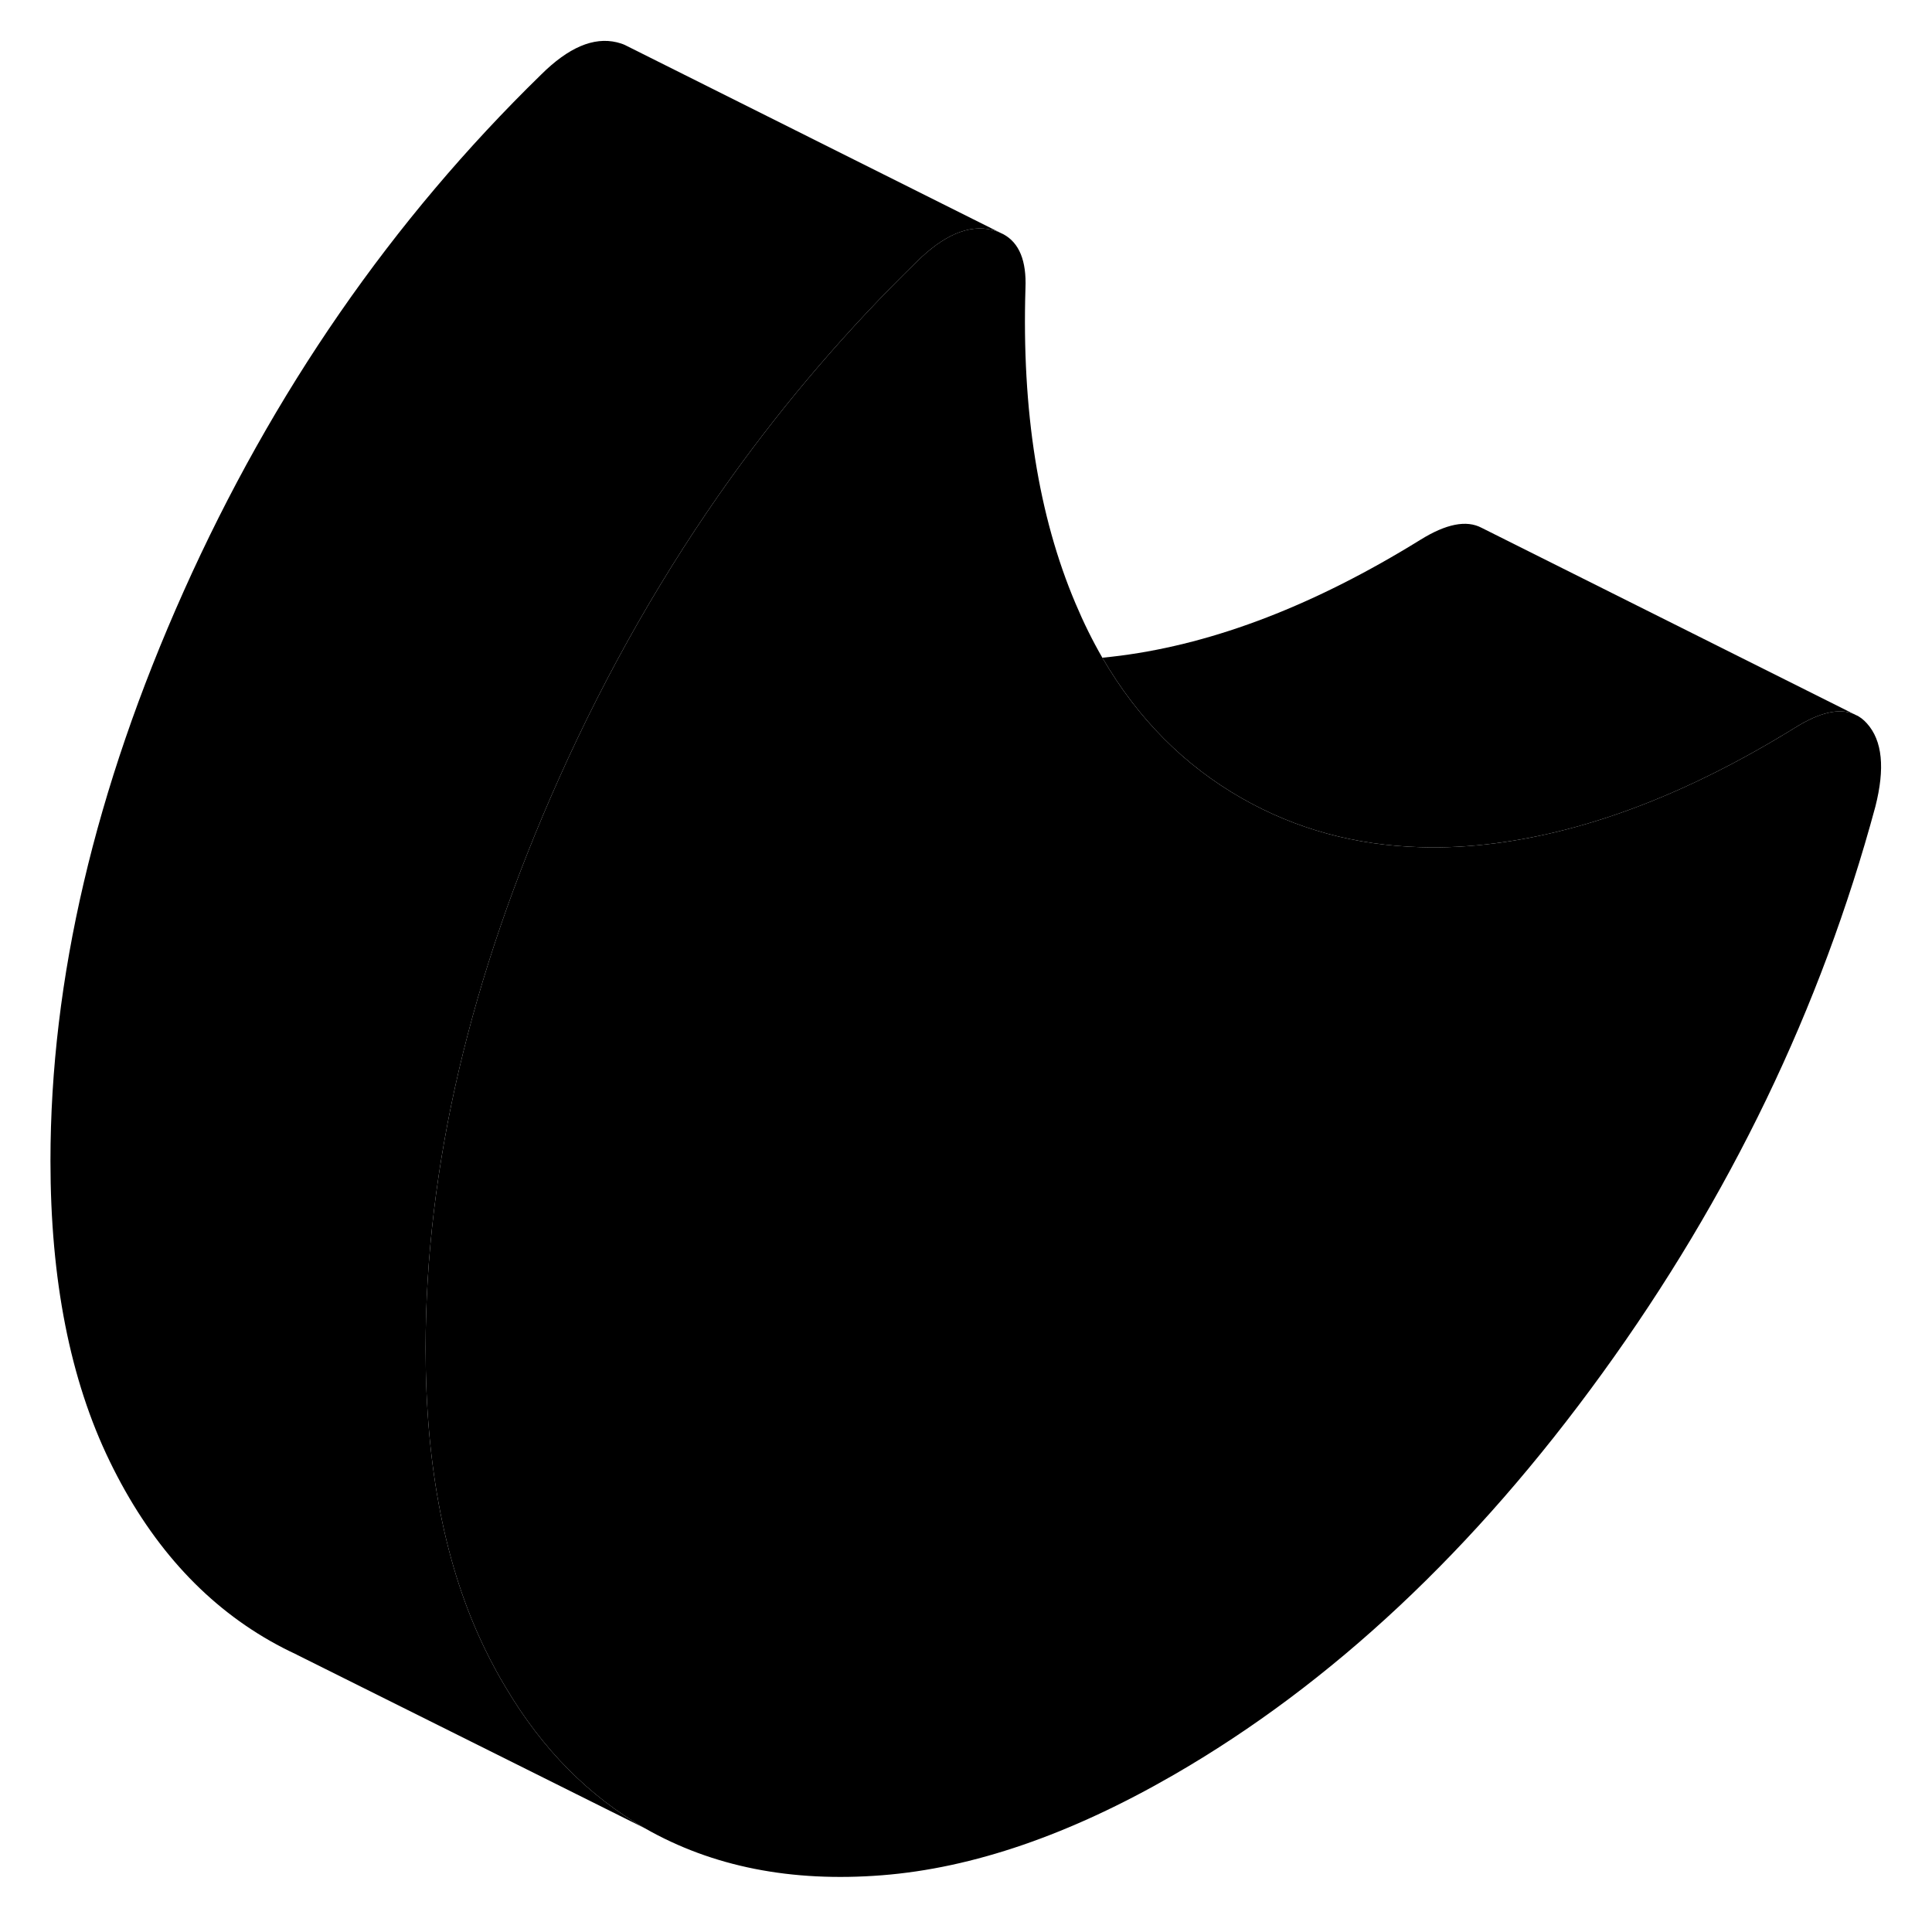 <svg width="48" height="48" viewBox="0 0 102 103" xmlns="http://www.w3.org/2000/svg" stroke-width="1px"
     stroke-linecap="round" stroke-linejoin="round">
    <path d="M99.48 43.005C96.58 53.745 91.73 63.816 84.92 73.216C78.11 82.626 70.49 89.766 62.07 94.626C56.54 97.816 51.36 99.596 46.52 99.975C41.68 100.356 37.47 99.516 33.89 97.475C30.9 95.766 28.42 93.266 26.47 89.975C26.07 89.316 25.7 88.626 25.35 87.906C23.24 83.566 22.19 78.236 22.19 71.885C22.19 62.225 24.56 52.096 29.3 41.505C31.88 35.736 34.95 30.375 38.49 25.445C41.44 21.335 44.73 17.506 48.35 13.976C49.8 12.536 51.14 11.956 52.39 12.255C52.52 12.296 52.64 12.325 52.76 12.376L52.88 12.435L52.99 12.486C53.84 12.945 54.23 13.905 54.17 15.366C53.97 21.895 54.86 27.506 56.84 32.175C57.27 33.196 57.75 34.166 58.27 35.066C60.15 38.306 62.63 40.806 65.72 42.566C68.6 44.206 71.77 45.066 75.23 45.166C76.52 45.206 77.86 45.136 79.24 44.956C84.31 44.295 89.64 42.236 95.23 38.776C96.5 37.986 97.53 37.745 98.31 38.056L98.43 38.115C98.65 38.206 98.85 38.365 99.03 38.566C99.86 39.486 100 40.965 99.48 43.005Z" class="pr-icon-iso-solid-stroke" stroke-linejoin="round"/>
    <path d="M98.31 38.055C97.53 37.745 96.5 37.985 95.23 38.775C89.64 42.235 84.31 44.295 79.24 44.955C77.86 45.135 76.52 45.205 75.23 45.165C71.77 45.065 68.6 44.205 65.72 42.565C62.63 40.805 60.15 38.305 58.27 35.065C58.59 35.035 58.91 34.995 59.24 34.955C64.31 34.295 69.64 32.235 75.23 28.775C76.6 27.925 77.68 27.715 78.48 28.135L78.56 28.175L98.31 38.055Z" class="pr-icon-iso-solid-stroke" stroke-linejoin="round"/>
    <path d="M52.76 12.376C52.64 12.325 52.52 12.296 52.39 12.255C51.14 11.956 49.8 12.536 48.35 13.976C44.73 17.506 41.44 21.335 38.49 25.445C34.95 30.375 31.88 35.736 29.3 41.505C24.56 52.096 22.19 62.225 22.19 71.885C22.19 78.236 23.24 83.566 25.35 87.906C25.7 88.626 26.07 89.316 26.47 89.975C28.42 93.266 30.9 95.766 33.89 97.475L15.34 88.225L15.31 88.206C14.83 87.986 14.35 87.736 13.89 87.475C10.3 85.425 7.45 82.236 5.35 77.906C3.24 73.566 2.19 68.236 2.19 61.886C2.19 52.225 4.56 42.096 9.3 31.506C14.04 20.916 20.39 11.736 28.35 3.976C29.8 2.536 31.14 1.956 32.39 2.256C32.54 2.296 32.68 2.336 32.81 2.396L52.76 12.376Z" class="pr-icon-iso-solid-stroke" stroke-linejoin="round"/>
    <path d="M52.76 12.376L52.88 12.435" class="pr-icon-iso-solid-stroke" stroke-linejoin="round"/>
</svg>